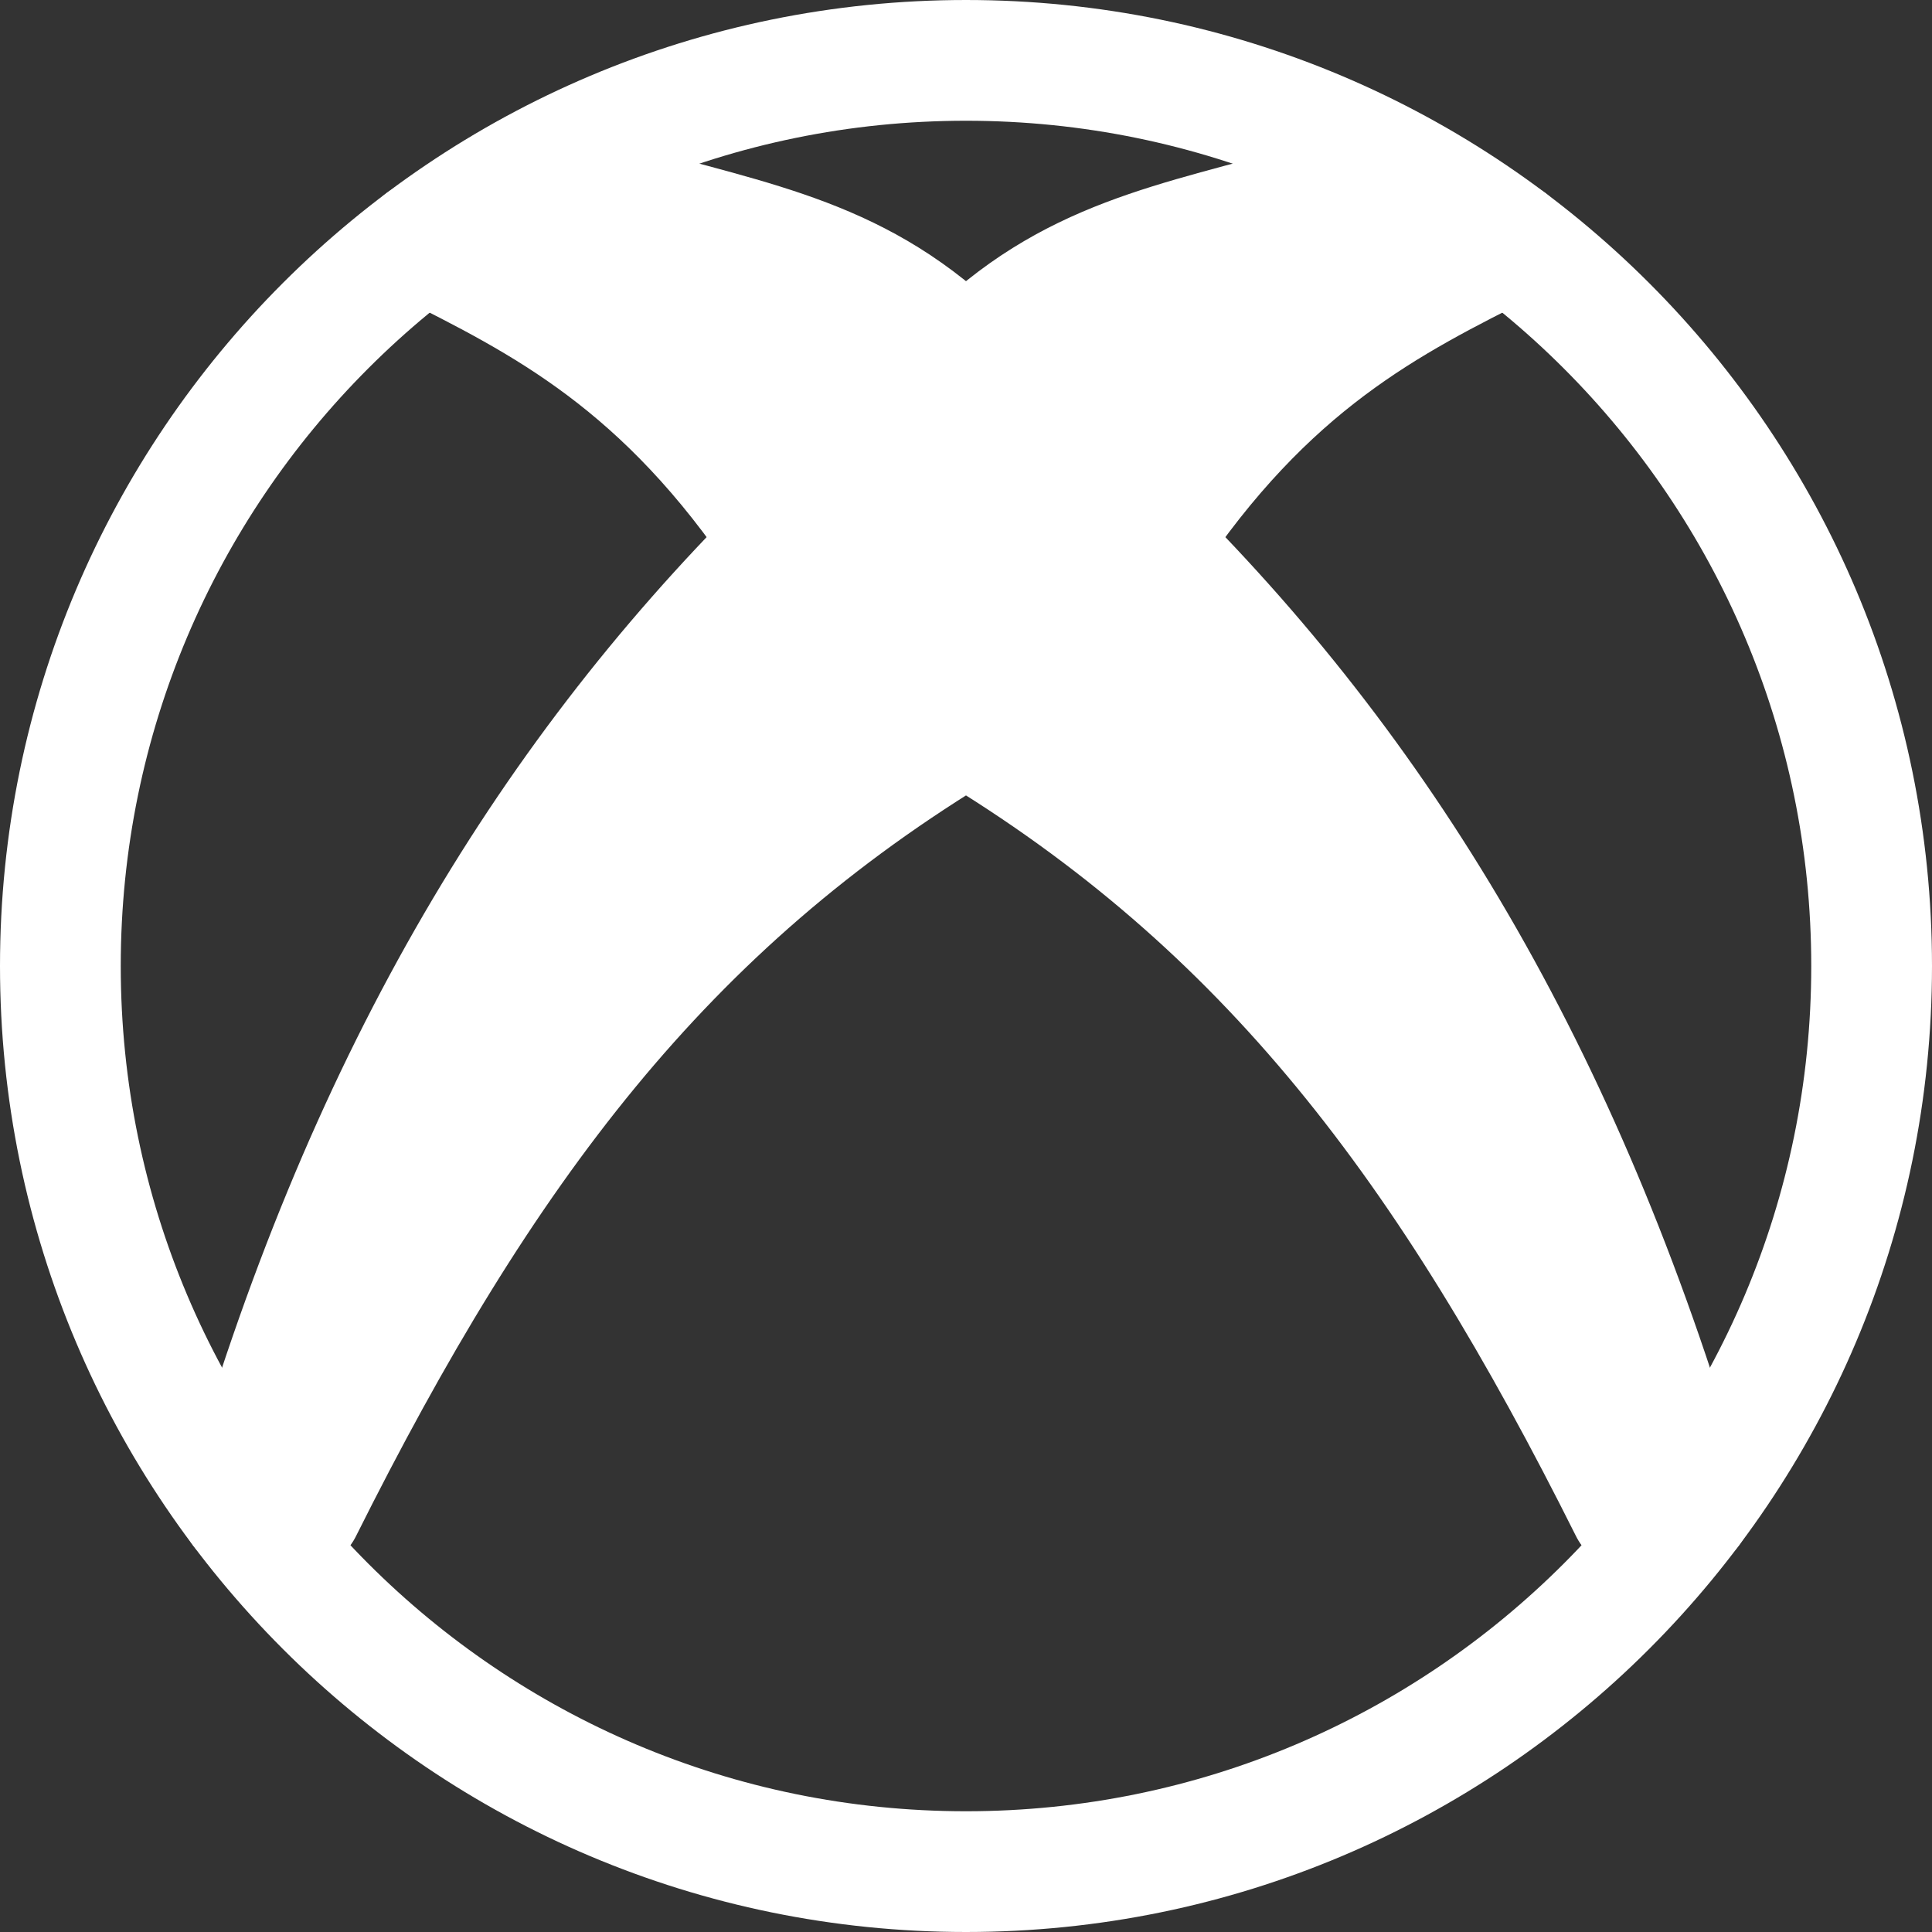 <svg width="16" height="16" viewBox="0 0 16 16" fill="none" xmlns="http://www.w3.org/2000/svg">
<rect x="0" y="0" width="16" height="16" fill="#333333" stroke="none"/>
<g clip-path="url(#clip0_645_4)">
<path d="M0.5 8C0.5 12.142 3.858 15.5 8 15.5C12.142 15.5 15.5 12.142 15.5 8C15.5 3.858 12.142 0.5 8 0.5C3.858 0.5 0.5 3.858 0.5 8Z" stroke="white" stroke-linejoin="round"/>
<path d="M6.5 4.5C5.5 3 4.5 2.5 3.5 2L3.944 1.778C4.3 1.6 4.712 1.574 5.094 1.683C6.276 2.019 7.138 2.138 8 3C8.862 2.138 9.724 2.019 10.906 1.683C11.288 1.574 11.7 1.6 12.056 1.778L12.5 2C11.5 2.5 10.5 3 9.5 4.5C11.5 6.5 13 9 14 12.5H13.5C12 9.5 10.5 7.5 8 6C5.5 7.5 4 9.5 2.5 12.5H2C3 9 4.5 6.5 6.5 4.5Z" fill="white" stroke="white" stroke-linejoin="round"/>
</g>
<defs>
<clipPath id="clip0_645_4">
<rect width="16" height="16" fill="white"/>
</clipPath>
</defs>
</svg>
